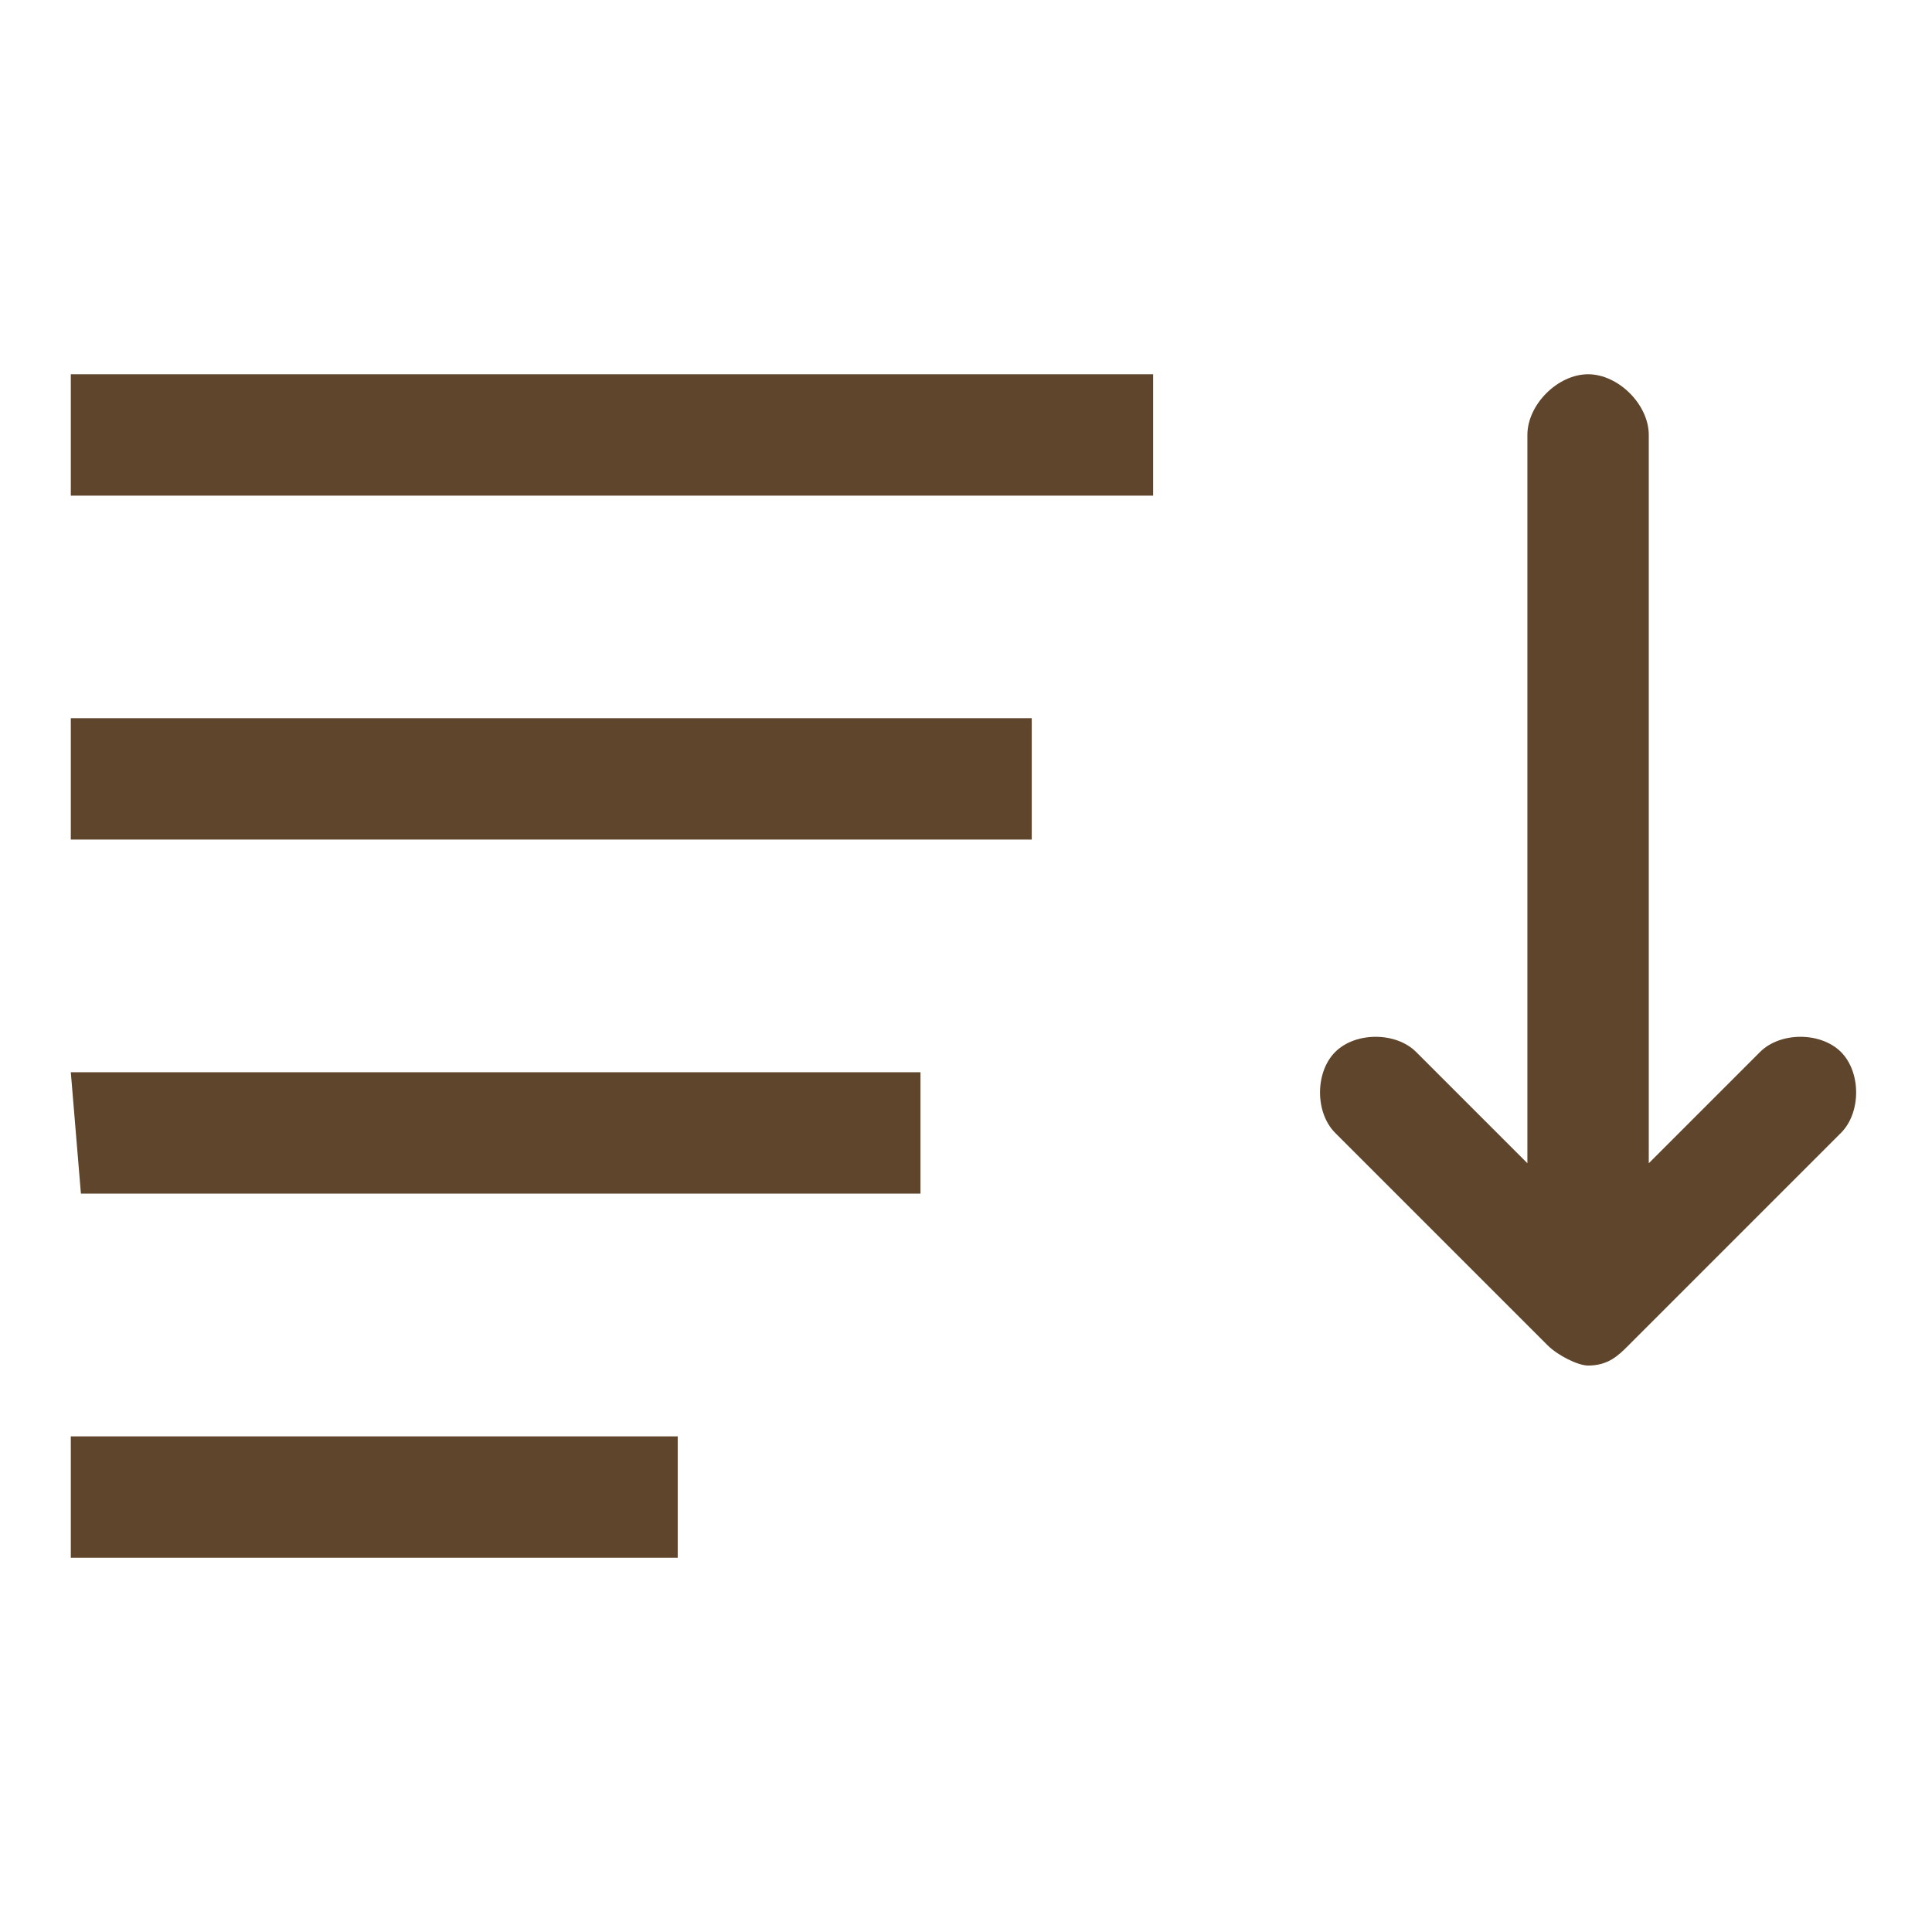 <?xml version="1.0" encoding="utf-8"?>
<!-- Generator: Adobe Illustrator 22.1.0, SVG Export Plug-In . SVG Version: 6.00 Build 0)  -->
<svg version="1.1" id="Calque_1" xmlns="http://www.w3.org/2000/svg" xmlns:xlink="http://www.w3.org/1999/xlink" x="0px" y="0px"
	 viewBox="0 0 19.1 19.1" style="enable-background:new 0 0 19.1 19.1;" xml:space="preserve">
<style type="text/css">
	.st0{fill:#5E452B;}
	.st1{clip-path:url(#SVGID_2_);fill:#5E452B;}
</style>
<g>
	<rect x="0.7" y="3.7" class="st0" width="10.7" height="1.2"/>
	<g>
		<g>
			<defs>
				<rect id="SVGID_1_" x="0.7" y="3.7" width="17.7" height="11.7"/>
			</defs>
			<clipPath id="SVGID_2_">
				<use xlink:href="#SVGID_1_"  style="overflow:visible;"/>
			</clipPath>
			<path class="st1" d="M0.7,14.2h6v1.2h-6V14.2z M0.7,10.6h8.4v1.2H0.8L0.7,10.6L0.7,10.6z M0.7,7.1h9.5v1.2H0.7V7.1z M16.3,11.5
				V4.3c0-0.3-0.3-0.6-0.6-0.6c-0.3,0-0.6,0.3-0.6,0.6v7.2L14,10.4c-0.2-0.2-0.6-0.2-0.8,0c-0.2,0.2-0.2,0.6,0,0.8l2.1,2.1l0,0
				c0.1,0.1,0.3,0.2,0.4,0.2c0.2,0,0.3-0.1,0.4-0.2l0,0l0,0l2.1-2.1c0.2-0.2,0.2-0.6,0-0.8c-0.2-0.2-0.6-0.2-0.8,0L16.3,11.5z"/>
		</g>
	</g>
</g>
</svg>
